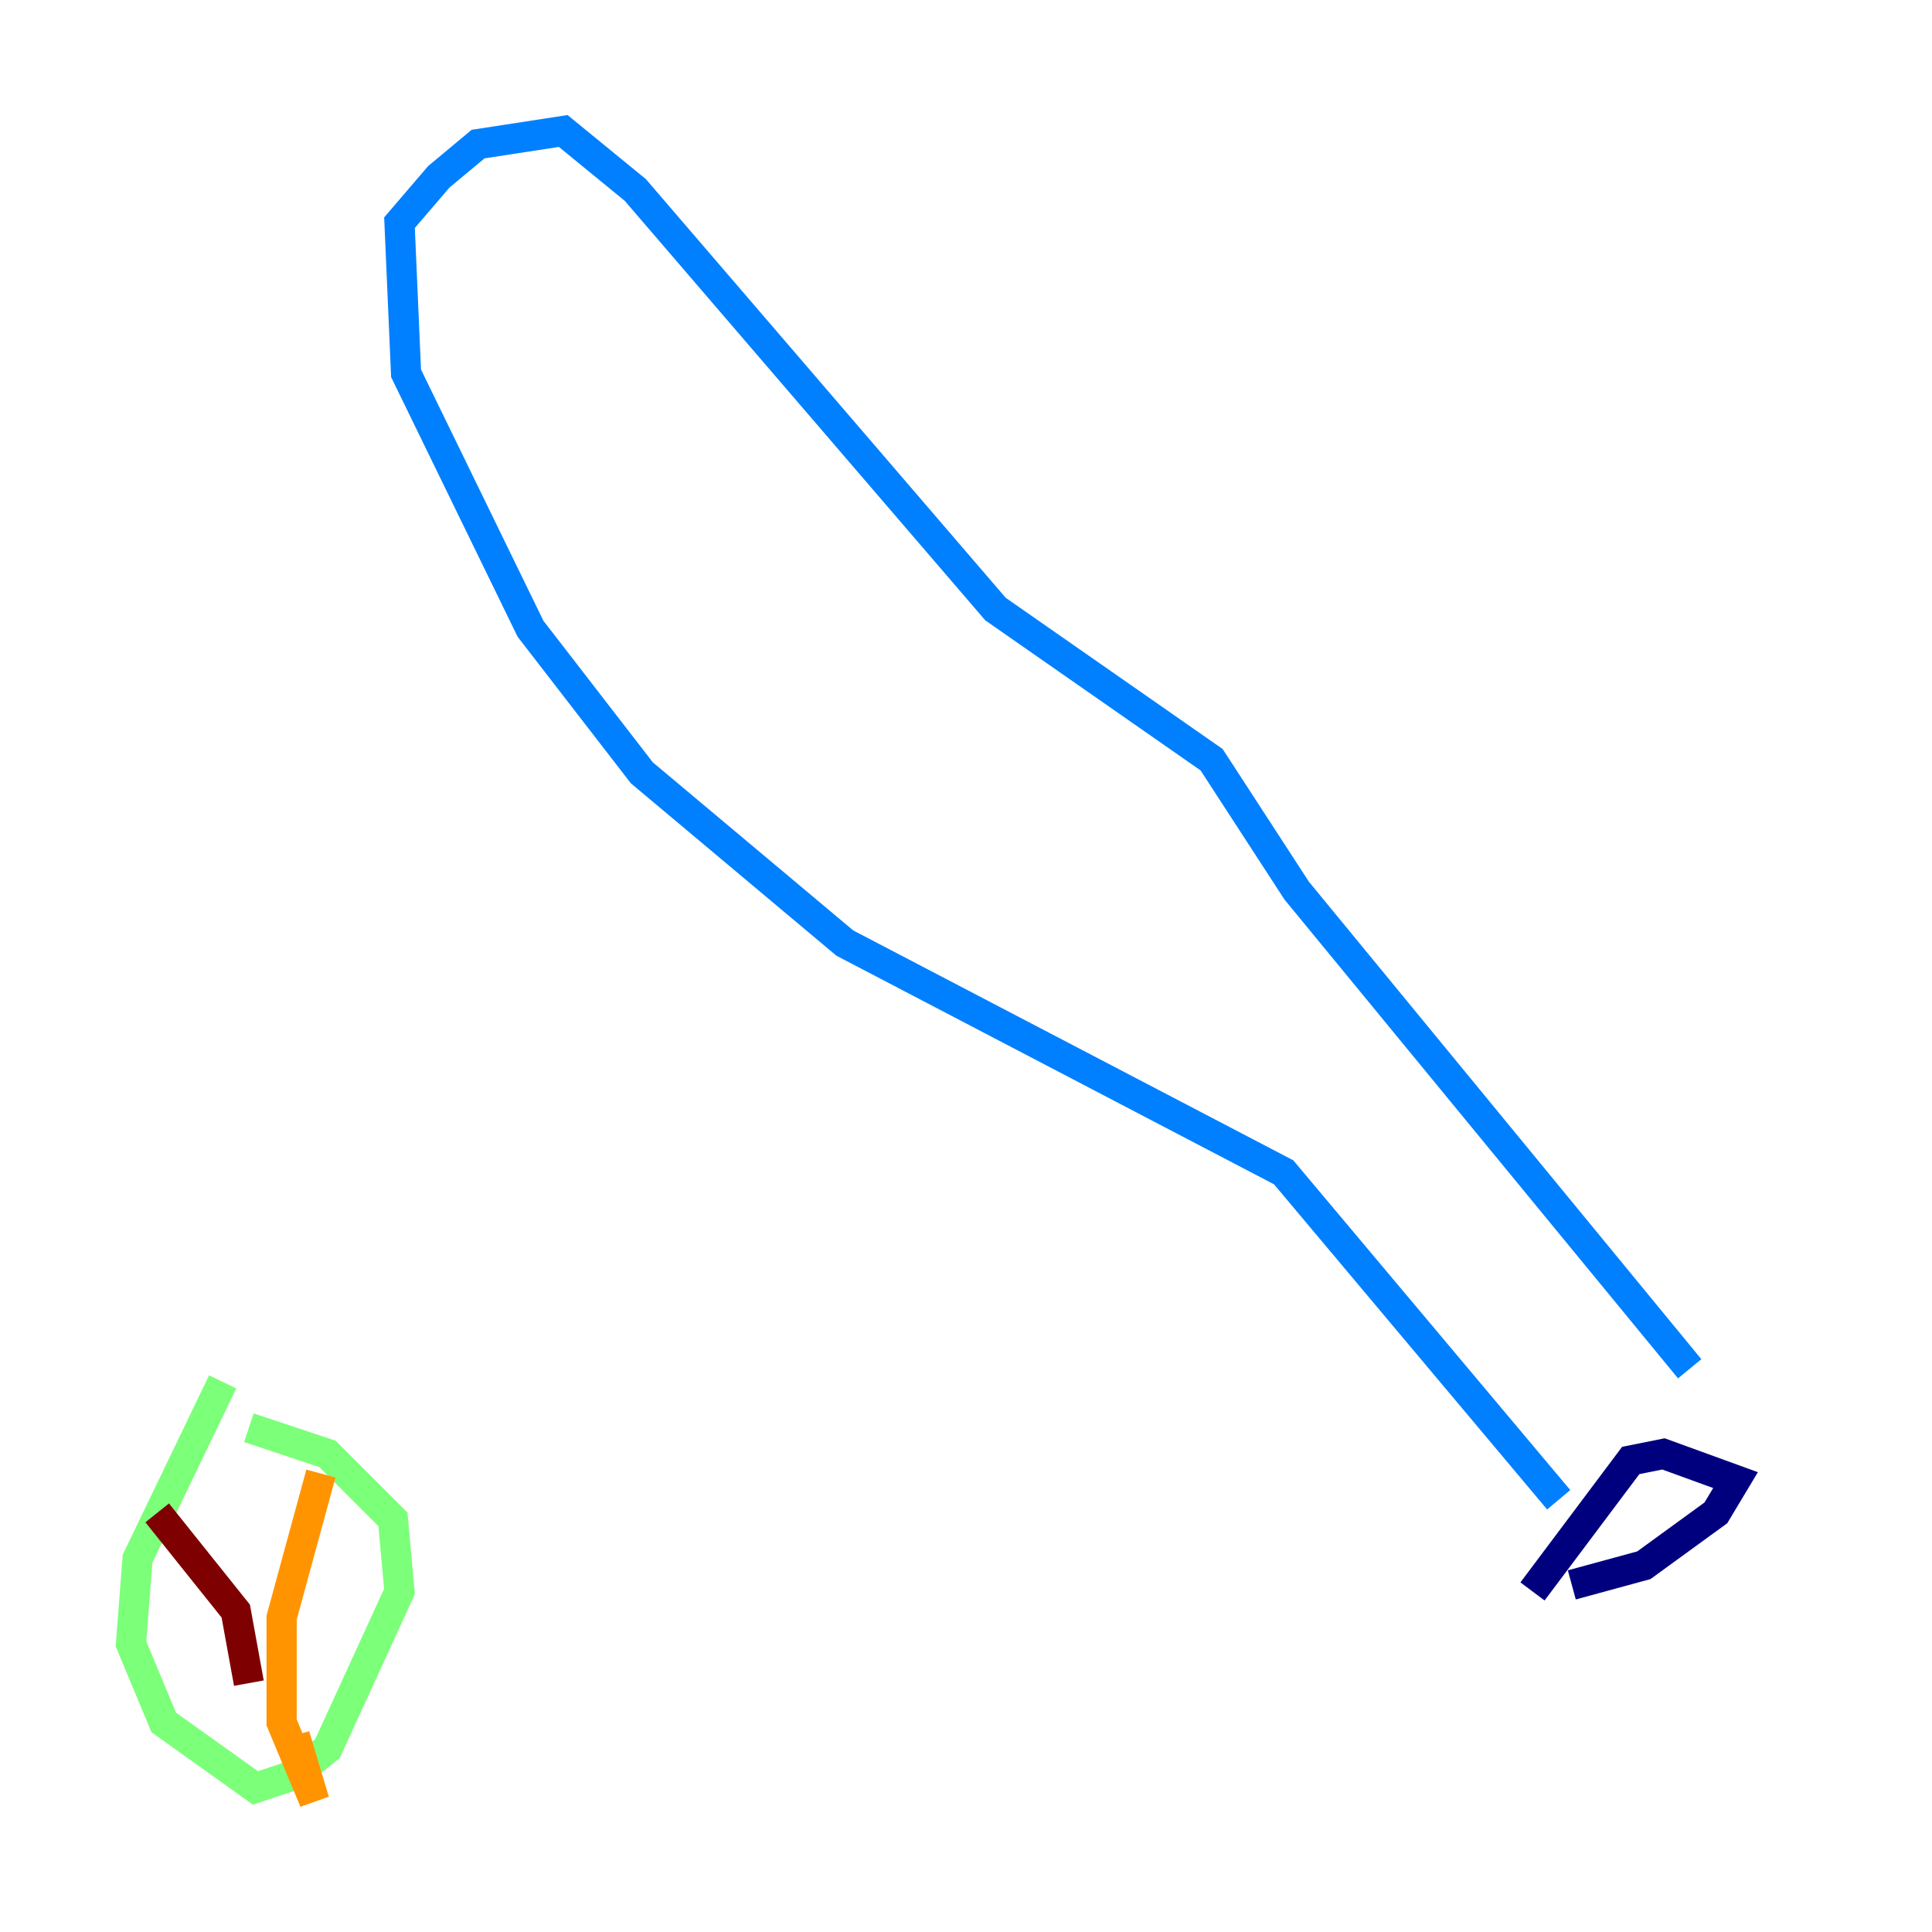 <?xml version="1.0" encoding="utf-8" ?>
<svg baseProfile="tiny" height="128" version="1.2" viewBox="0,0,128,128" width="128" xmlns="http://www.w3.org/2000/svg" xmlns:ev="http://www.w3.org/2001/xml-events" xmlns:xlink="http://www.w3.org/1999/xlink"><defs /><polyline fill="none" points="104.136,105.003 108.909,103.702 113.681,100.231 114.983,98.061 110.21,96.325 108.041,96.759 101.532,105.437" stroke="#00007f" stroke-width="2" /><polyline fill="none" points="103.268,99.363 85.044,77.668 55.973,62.481 42.522,51.2 35.146,41.654 26.902,24.732 26.468,14.752 29.071,11.715 31.675,9.546 37.315,8.678 42.088,12.583 65.953,40.352 80.271,50.332 85.912,59.01 111.946,90.685" stroke="#0080ff" stroke-width="2" /><polyline fill="none" points="14.752,91.552 9.112,103.268 8.678,108.909 10.848,114.115 16.922,118.454 19.525,117.586 21.695,115.851 26.468,105.437 26.034,100.664 21.695,96.325 16.488,94.59" stroke="#7cff79" stroke-width="2" /><polyline fill="none" points="21.261,97.627 18.658,107.173 18.658,114.115 20.827,119.322 19.525,114.983" stroke="#ff9400" stroke-width="2" /><polyline fill="none" points="10.414,100.231 15.62,106.739 16.488,111.512" stroke="#7f0000" stroke-width="2" /></svg>